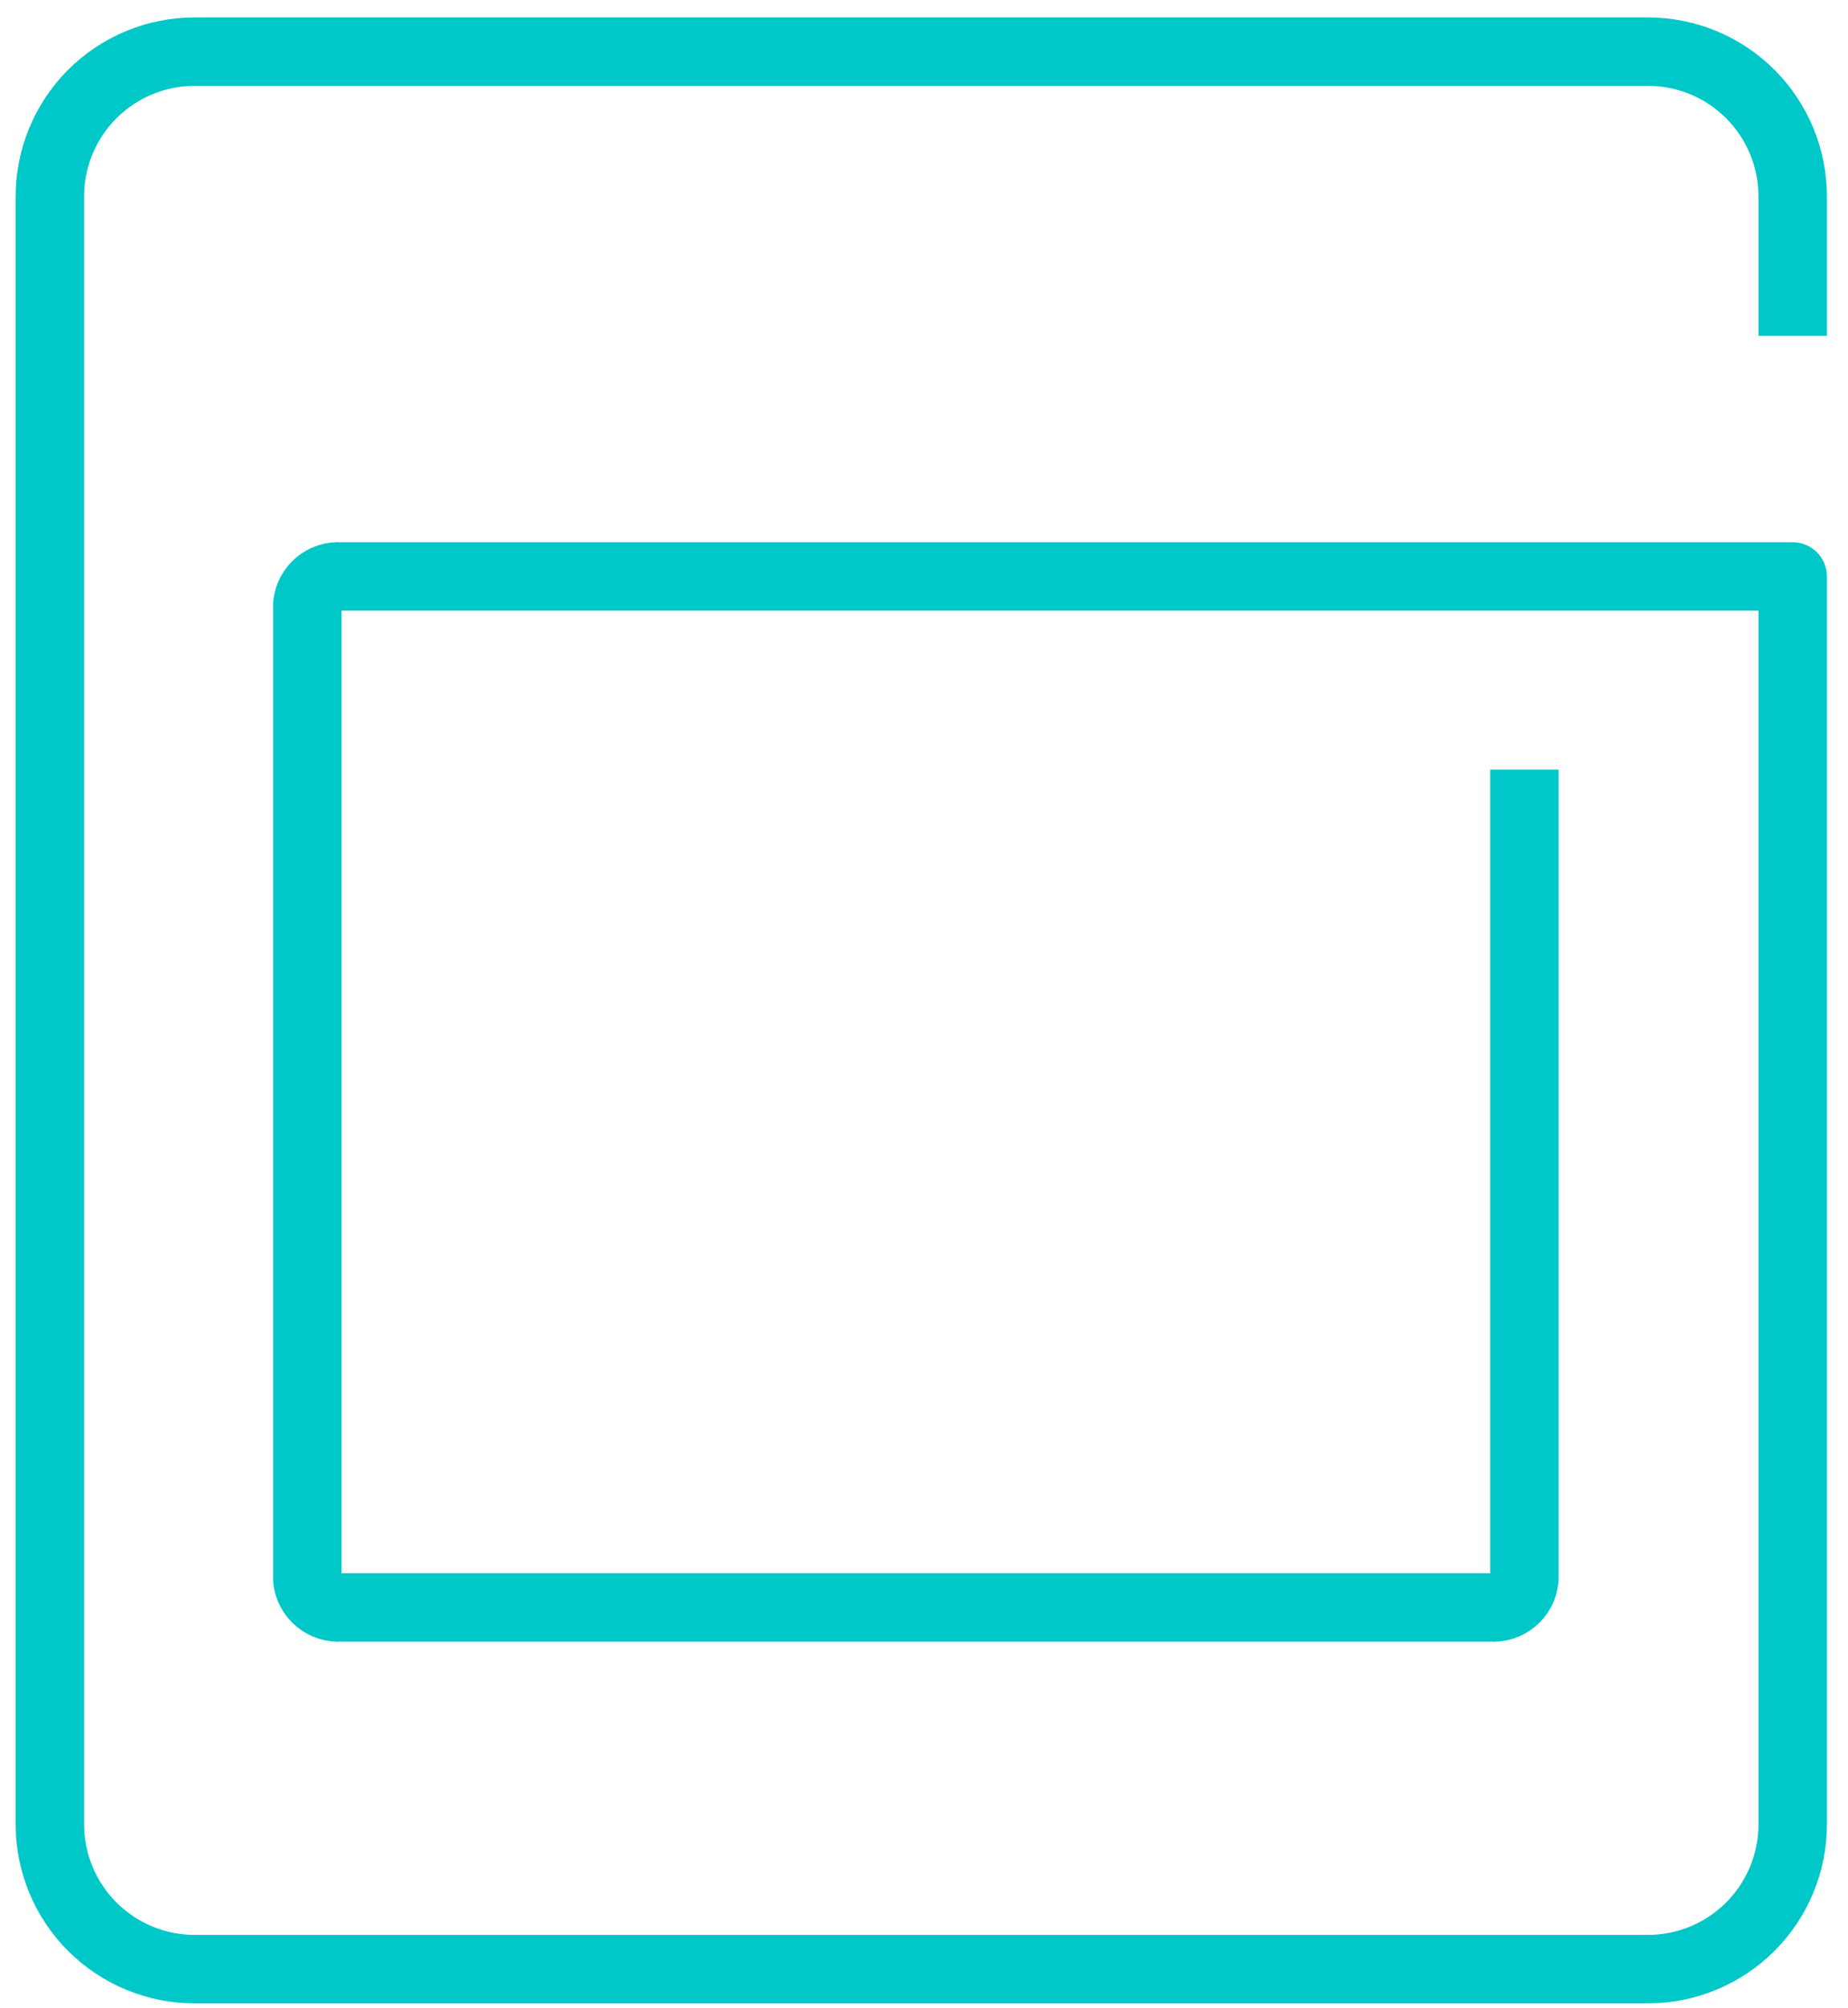 <svg width="81" height="88" viewBox="0 0 81 88" fill="none" xmlns="http://www.w3.org/2000/svg">
<path d="M78.576 14.718V8.608C78.576 6.925 77.908 5.311 76.718 4.121C75.528 2.931 73.914 2.263 72.231 2.263H8.531C7.698 2.263 6.873 2.427 6.103 2.746C5.333 3.065 4.634 3.532 4.044 4.121C3.455 4.71 2.988 5.41 2.669 6.18C2.35 6.949 2.186 7.774 2.186 8.608V79.95C2.186 80.783 2.35 81.608 2.669 82.378C2.988 83.148 3.455 83.847 4.044 84.436C4.634 85.025 5.333 85.493 6.103 85.812C6.873 86.131 7.698 86.295 8.531 86.295H72.231C73.914 86.295 75.528 85.626 76.718 84.436C77.908 83.246 78.576 81.632 78.576 79.95V25.263H14.946C14.588 25.233 14.233 25.344 13.957 25.573C13.681 25.802 13.506 26.131 13.47 26.488V69.217C13.506 69.574 13.681 69.902 13.957 70.131C14.233 70.36 14.588 70.472 14.946 70.442H65.34C65.698 70.472 66.053 70.36 66.329 70.131C66.605 69.902 66.78 69.574 66.816 69.217V33.73" stroke="#00C8C8" stroke-width="3" stroke-linejoin="round"/>
</svg>
